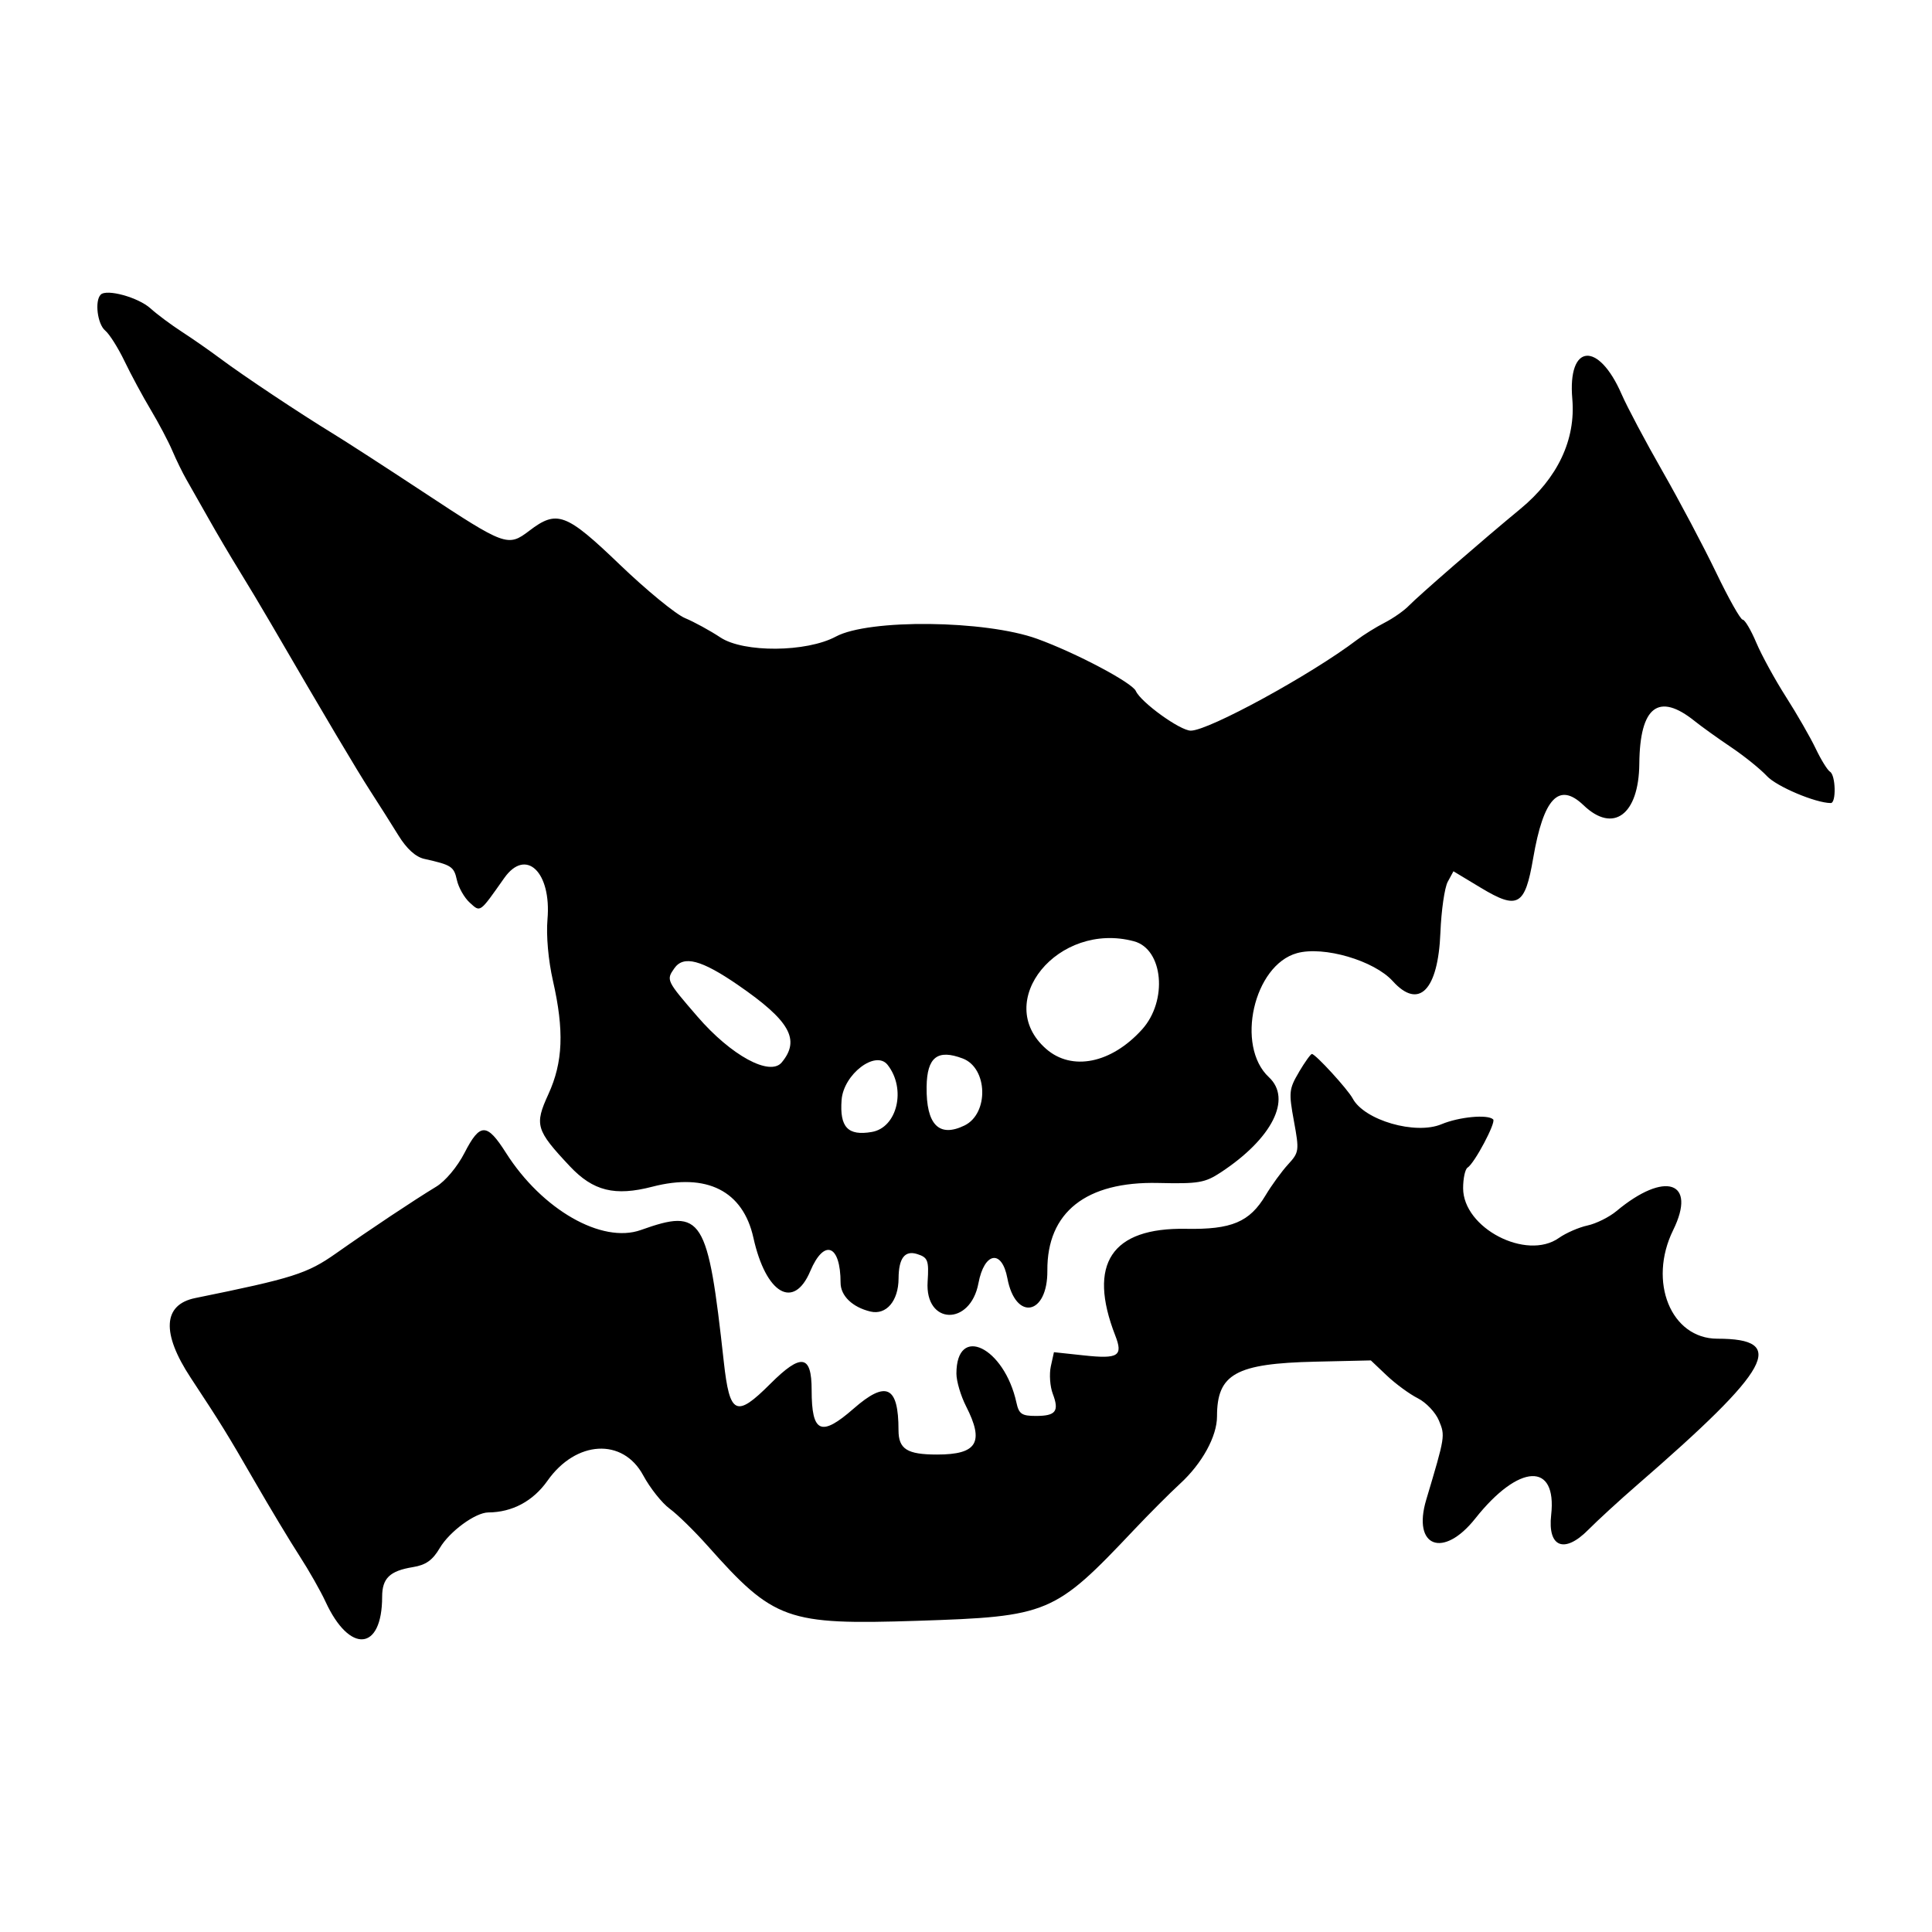 <svg xmlns="http://www.w3.org/2000/svg" width="1024" height="1024" viewBox="0 0 1024 1024"><path d="M53.372 156.177c-3.271 3.271-1.735 15.606 2.37 19.01 2.262 1.876 6.888 9.216 10.292 16.299 3.402 7.091 9.634 18.647 13.844 25.682s9.376 16.816 11.47 21.741c2.095 4.92 5.474 11.827 7.507 15.347 2.036 3.516 7.262 12.721 11.609 20.463s11.599 20.034 16.103 27.332c4.508 7.287 12.086 19.95 16.846 28.136 29.08 49.998 45.589 77.811 52.853 89.053 4.548 7.034 11.274 17.658 14.948 23.609 4.381 7.091 9.107 11.363 13.713 12.388 14.368 3.202 15.661 4.033 17.229 11.17.88 4.01 3.944 9.415 6.816 12.011 5.759 5.211 5.067 5.709 18.276-13.023 11.47-16.254 25.103-3.241 22.929 21.9-.74 8.531.435 21.695 2.887 32.477 6.027 26.5 5.359 43.221-2.406 60.18-7.458 16.29-6.646 19.017 11.392 38.213 12.352 13.131 23.822 15.972 43.73 10.809 28.851-7.477 48.048 2.235 53.547 27.083 6.59 29.727 21.374 38.41 30.13 17.677 7.359-17.415 16.071-14.08 16.071 6.164 0 6.914 6.302 12.979 15.834 15.246 8.377 1.99 14.843-5.608 14.902-17.501.053-10.793 3.293-15.045 9.87-12.964 5.677 1.8 6.262 3.349 5.529 14.646-1.49 22.932 22.647 23.655 26.933.808 3.107-16.542 12.42-18.149 15.337-2.642 4.292 22.886 21.374 19.645 21.19-4.016-.236-30.945 20.509-47.36 58.749-46.476 21.446.494 24.765-.076 33.251-5.664 27.182-17.9 37.778-38.907 25.42-50.398-17.786-16.522-8.066-59.414 14.898-65.754 14.129-3.9 40.866 3.919 50.751 14.84 13.834 15.292 24.038 4.904 25.256-25.711.464-11.749 2.22-23.875 3.883-26.942l3.031-5.572 14.562 8.771c19.524 11.759 23.358 9.596 27.676-15.615 5.493-32.032 13.677-40.655 26.713-28.163 15.763 15.108 29.309 5.035 29.558-21.98.275-30.392 10.208-38.021 29.398-22.579 3.52 2.828 12.149 9.019 19.184 13.756 7.038 4.734 15.602 11.637 19.036 15.334 5.169 5.565 25.865 14.306 33.866 14.306 2.959 0 2.615-14.722-.393-16.581-1.368-.844-4.789-6.38-7.614-12.302s-9.902-18.247-15.746-27.391c-5.84-9.147-12.931-22.094-15.75-28.775-2.819-6.685-6.063-12.149-7.196-12.149-1.142 0-7.464-11.225-14.057-24.939s-19.363-37.837-28.376-53.602c-9.016-15.763-18.791-34.18-21.727-40.925-12.348-28.37-28.693-26.838-26.14 2.459 1.882 21.593-7.768 42.014-27.577 58.349-19.792 16.322-53.841 45.891-59.136 51.347-2.501 2.583-8.256 6.603-12.79 8.931s-11.117 6.42-14.633 9.091c-24.31 18.464-78.594 48.119-88.071 48.119-5.66 0-26.435-14.993-29.138-21.026-2.001-4.462-31.901-20.264-52.309-27.653-27.473-9.938-89.161-10.62-106.698-1.178-15.524 8.355-48.849 8.61-61.158.462-5.451-3.611-13.914-8.237-18.797-10.273s-20.414-14.775-34.491-28.29c-28.582-27.429-33.326-29.208-48.05-17.972-11.316 8.623-12.705 8.119-56.221-20.591-19.701-12.987-41.294-26.956-47.989-31.038-17.21-10.485-47.379-30.586-59.446-39.598-5.628-4.204-14.84-10.623-20.467-14.264-5.624-3.64-13.108-9.218-16.626-12.394-6.475-5.846-23.214-10.466-26.402-7.277zM601.038 498.9c15.518 4.154 18.012 31.532 4.256 46.751-16.284 18.021-37.215 22.241-50.869 10.246-28.524-25.04 6.413-67.765 46.613-56.998zM391.2 522.109c27.469 18.909 33.133 28.949 23.135 40.996-6.259 7.543-26.851-3.653-44.669-24.297-16.522-19.135-16.626-19.348-12.236-25.61 4.881-6.966 14.332-4.472 33.777 8.91zm119.083 38.918c13.301 5.054 13.923 29.191.91 35.512-13.513 6.563-20.346-.435-20.07-20.562.216-15.684 5.795-20.032 19.154-14.95zm178.2 7.207c-5.293 8.937-5.477 10.704-2.681 25.937 2.887 15.733 2.767 16.604-3.119 23.02-3.362 3.67-8.711 11.016-11.884 16.326-8.492 14.214-18.021 18.228-42.23 17.782-39.467-.72-52.247 18.575-37.457 56.552 4.227 10.849 1.667 12.496-16.398 10.564l-16.103-1.725-1.65 7.496c-.903 4.122-.441 10.672 1.034 14.551 3.522 9.265 1.623 11.74-8.967 11.74-7.477 0-8.976-1.028-10.292-7.034-6.433-29.472-31.814-41.755-31.814-15.396 0 4.01 2.305 11.795 5.12 17.314 9.756 19.121 5.88 25.574-15.347 25.574-15.919 0-20.467-2.868-20.467-12.922 0-23.436-6.508-26.543-23.839-11.379-17.261 15.095-22.202 12.895-22.202-9.909 0-18.787-5.548-19.625-21.885-3.293-18.162 18.158-21.56 16.548-24.679-11.7-8.495-76.986-11.301-81.442-43.972-69.801-20.646 7.359-52.365-10.786-71.45-40.862-10.168-16.024-13.785-16.028-22.009-.01-3.791 7.376-10.132 14.948-15.003 17.904-11.959 7.262-34.969 22.579-53.134 35.375-15.265 10.751-22.755 13.124-74.557 23.649-17.166 3.486-18.021 18.584-2.4 42.289 16.191 24.572 19.285 29.588 33.784 54.725 8.112 14.067 18.843 31.909 23.852 39.647 5.002 7.736 11.215 18.677 13.815 24.304 12.77 27.718 29.993 26.215 29.993-2.629 0-9.83 4.052-13.733 16.335-15.729 6.835-1.11 10.39-3.63 14.195-10.083 5.192-8.806 18.873-18.843 25.741-18.886 12.709-.078 23.761-6.007 31.397-16.846 15.081-21.4 39.925-22.788 50.686-2.838 3.647 6.764 9.978 14.731 14.064 17.721 4.096 2.989 13.144 11.85 20.11 19.681 35.139 39.53 41.938 41.965 111.14 39.716 69.591-2.258 72.636-3.539 115.01-48.391 7.925-8.384 18.84-19.318 24.261-24.3 11.683-10.725 19.557-25.082 19.557-35.64 0-22.526 9.946-28.058 52.133-29.014l29.407-.667 8.469 8.028c4.658 4.417 12.05 9.828 16.423 12.034 4.373 2.197 9.406 7.507 11.183 11.795 3.379 8.151 3.375 8.194-6.718 41.984-7.49 25.103 8.999 31.394 26.006 9.932 23.105-29.158 43.396-30.082 40.21-1.84-1.925 17.092 6.954 20.667 19.612 7.899 5.048-5.094 16.666-15.75 25.81-23.681 71.464-61.964 80.083-77.661 42.656-77.661-24.572 0-36.861-30.213-23.417-57.551 12.721-25.861-4.299-31.574-30.052-10.086-3.837 3.202-10.744 6.635-15.347 7.631s-11.428 3.971-15.163 6.61c-17.233 12.177-50.761-5.248-50.761-26.382-.004-5.189 1.057-10.092 2.353-10.892 3.666-2.269 15.183-23.943 13.576-25.551-2.799-2.796-17.989-1.385-27.393 2.543-13.789 5.761-40.872-2.079-47.052-13.612-2.665-4.979-19.743-23.616-21.636-23.616-.661 0-3.752 4.318-6.875 9.592zm-218.036-3.836c9.988 12.675 5.137 33.26-8.384 35.571-12.669 2.174-17.075-2.495-16.005-16.948 1.015-13.642 18.061-26.663 24.388-18.631z"></path></svg>
